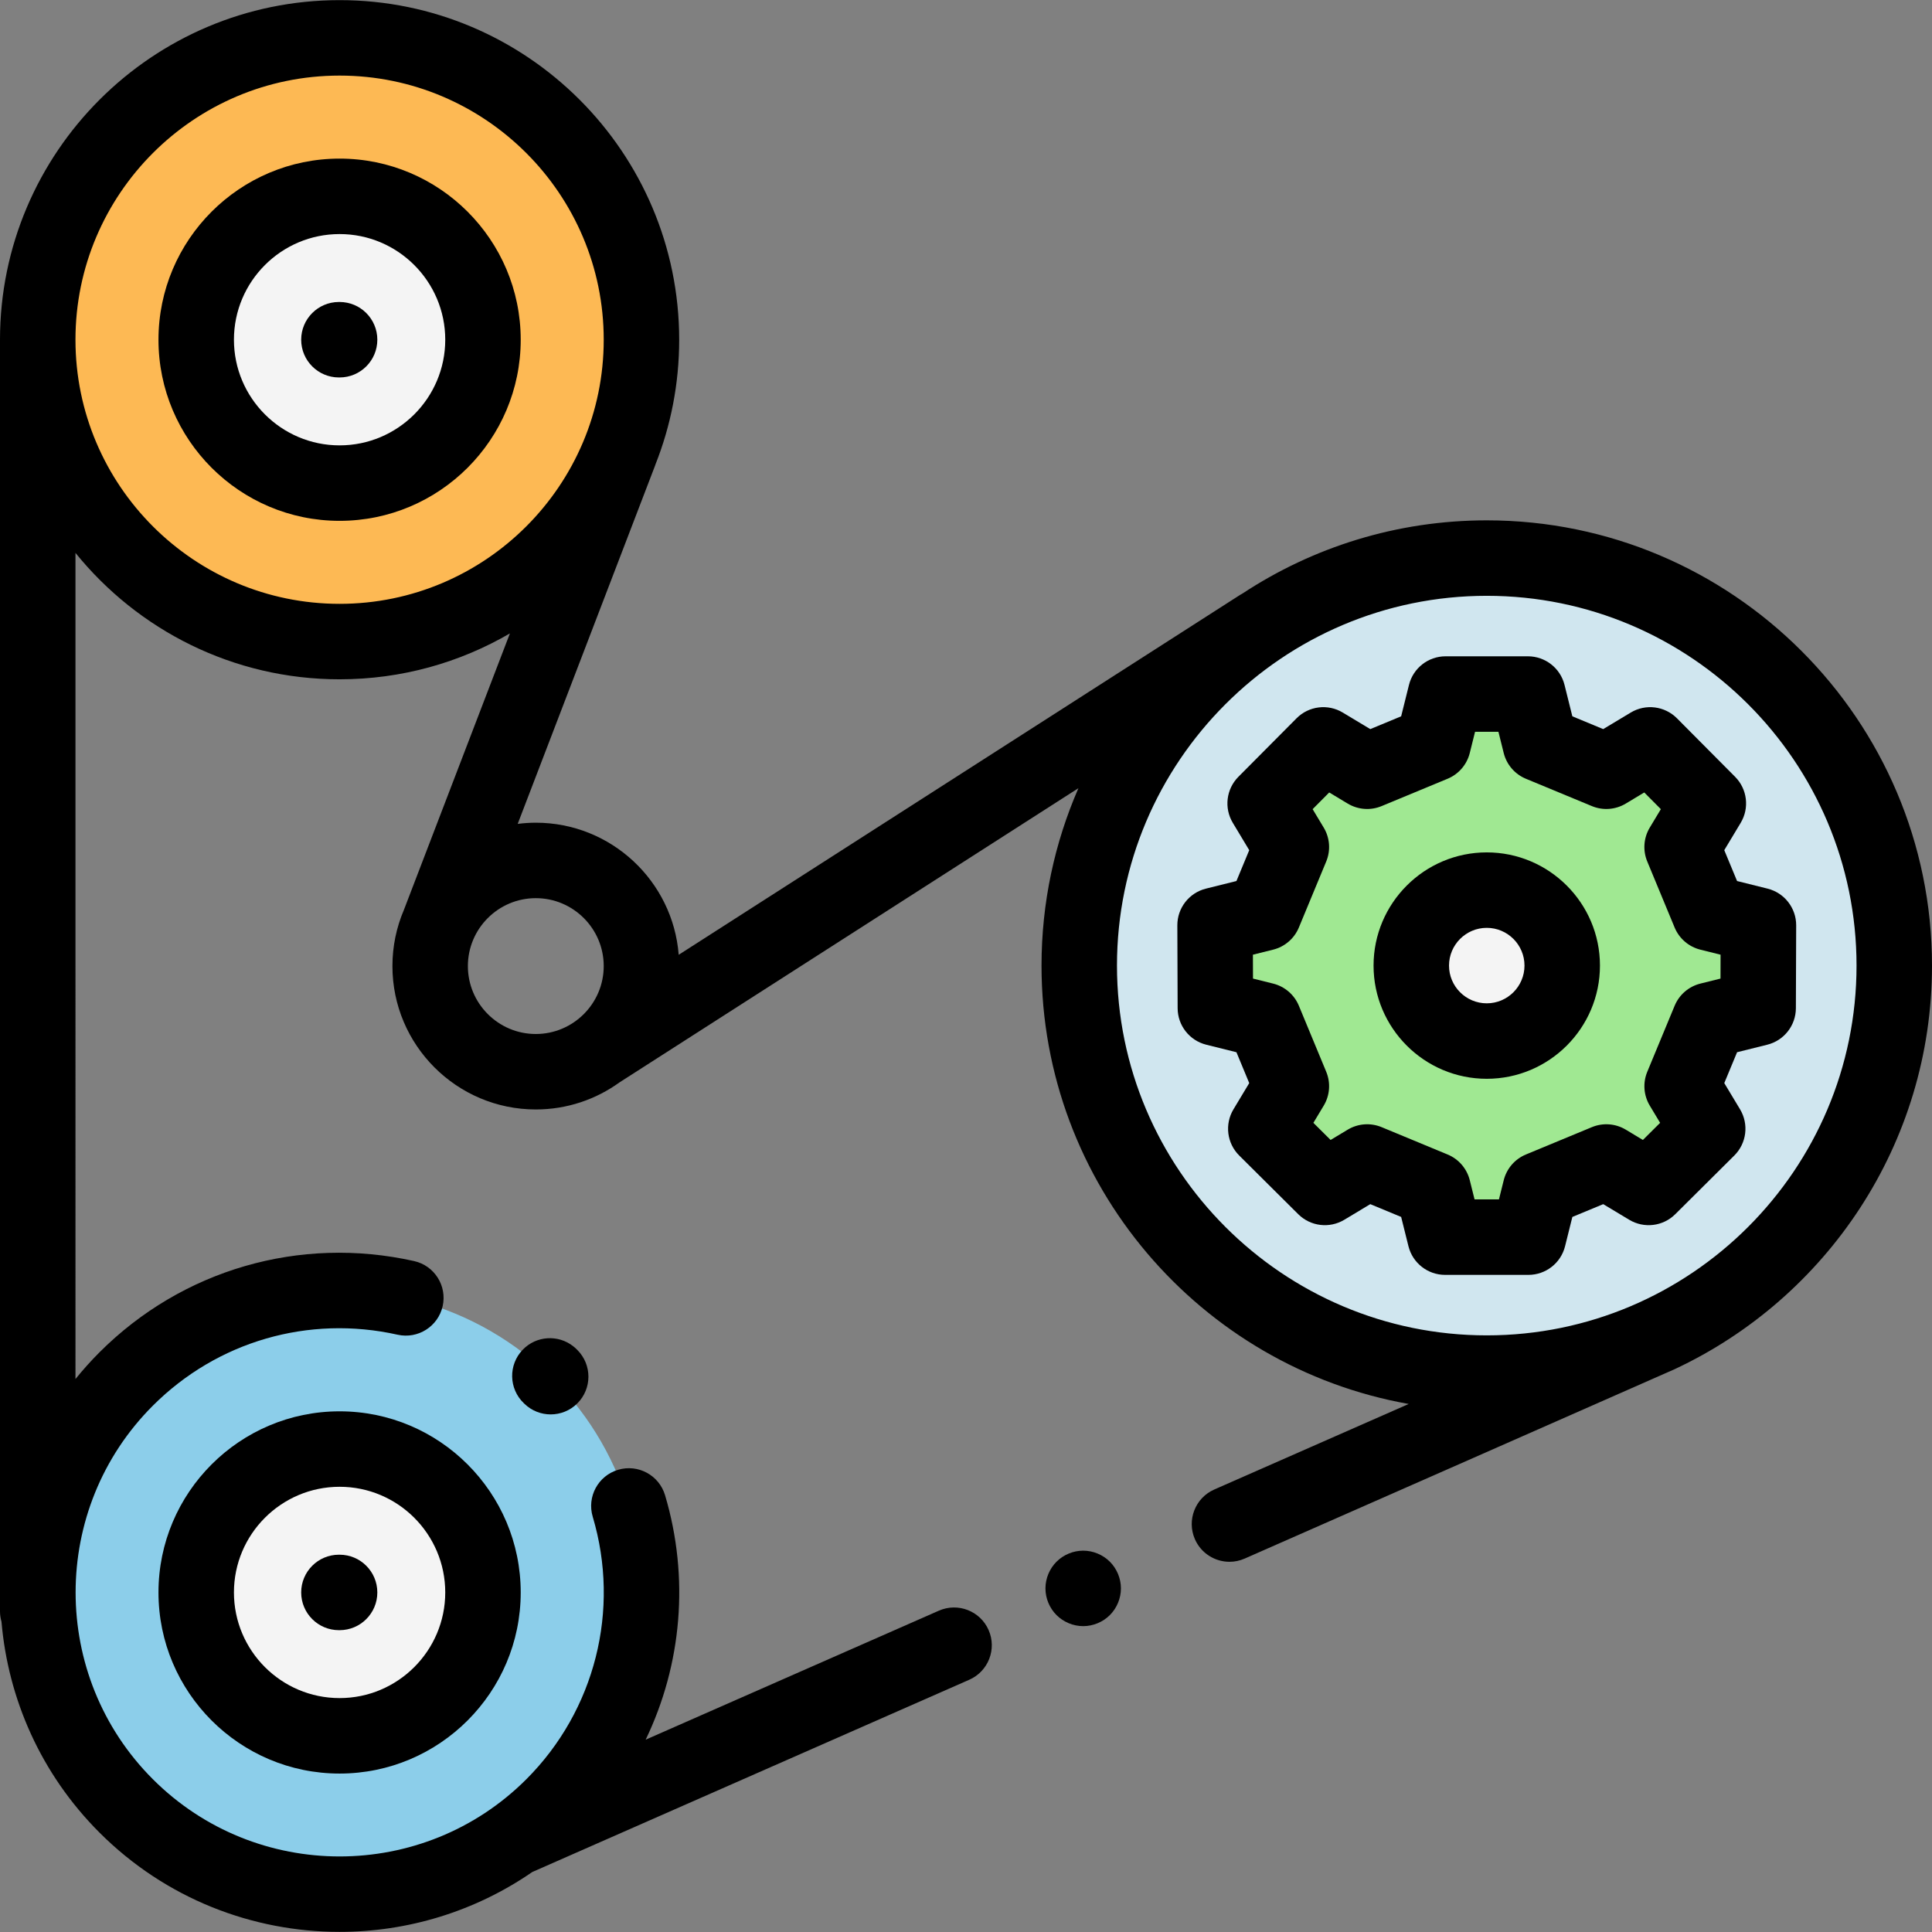 <?xml version="1.0" encoding="iso-8859-1"?>
<!-- Generator: Adobe Illustrator 19.0.0, SVG Export Plug-In . SVG Version: 6.00 Build 0)  -->
<svg version="1.1" id="Capa_1" xmlns="http://www.w3.org/2000/svg" xmlns:xlink="http://www.w3.org/1999/xlink" x="0px" y="0px"
	 viewBox="0 0 512 512" style="enable-background:new 0 0 512 512;" xml:space="preserve">
<rect x="0" y="0" width="512" height="512" fill="#808080" stroke="none"/>
<circle style="fill:#D0E6EF;" cx="394.002" cy="255.888" r="107.995"/>
<polygon style="fill:#A0E892;" points="405.052,327.852 408.206,315.193 425.699,307.943 436.912,314.684 452.558,299.132 
	445.783,287.86 453.032,270.367 465.923,267.155 466.002,245.197 453.032,241.966 445.783,224.473 452.732,212.913 437.319,197.404 
	425.699,204.39 408.206,197.14 404.915,183.929 383.097,183.929 379.805,197.14 362.312,204.39 350.693,197.404 335.279,212.913 
	342.229,224.473 334.979,241.966 322.009,245.197 322.088,267.155 334.979,270.367 342.229,287.86 335.453,299.132 351.1,314.684 
	362.312,307.943 379.805,315.193 382.959,327.852 "/>
<circle style="fill:#F4F4F4;" cx="394.002" cy="255.888" r="19.999"/>
<circle style="fill:#8CCEEA;" cx="89.996" cy="422.01" r="79.996"/>
<circle style="fill:#F4F4F4;" cx="89.996" cy="422.01" r="37.998"/>
<circle style="fill:#FDB954;" cx="89.996" cy="90.865" r="79.996"/>
<circle style="fill:#F4F4F4;" cx="89.996" cy="90.865" r="37.998"/>
<path d="M468.419,235.494l-8.079-2.014l-3.39-8.179l4.352-7.24c2.359-3.926,1.75-8.952-1.479-12.2l-15.413-15.507
	c-3.246-3.264-8.301-3.89-12.244-1.521l-7.298,4.387l-8.179-3.39l-2.073-8.32c-1.109-4.456-5.111-7.583-9.703-7.583h-21.818
	c-4.592,0-8.594,3.127-9.703,7.583l-2.073,8.32l-8.179,3.39l-7.298-4.387c-3.944-2.373-8.999-1.744-12.244,1.521l-15.413,15.507
	c-3.229,3.249-3.838,8.276-1.478,12.201l4.352,7.239l-3.39,8.179l-8.079,2.014c-4.469,1.113-7.6,5.134-7.583,9.739l0.079,21.958
	c0.017,4.578,3.141,8.561,7.583,9.667l8,1.993l3.39,8.179l-4.178,6.949c-2.372,3.945-1.744,8.999,1.521,12.243l15.646,15.553
	c3.249,3.23,8.276,3.839,12.201,1.479l6.891-4.142l8.18,3.39l1.936,7.769c1.11,4.455,5.111,7.582,9.703,7.582h22.093
	c4.592,0,8.594-3.127,9.703-7.583l1.936-7.768l8.179-3.39l6.891,4.142c3.927,2.36,8.954,1.752,12.201-1.479l15.646-15.553
	c3.265-3.244,3.893-8.299,1.521-12.243l-4.177-6.949l3.39-8.179l8-1.993c4.442-1.106,7.566-5.089,7.583-9.667l0.079-21.958
	C476.019,240.628,472.888,236.608,468.419,235.494z M455.953,259.333l-5.337,1.33c-3.076,0.766-5.607,2.945-6.821,5.875
	l-7.25,17.493c-1.214,2.93-0.967,6.262,0.668,8.98l2.736,4.553l-4.563,4.536l-4.536-2.727c-2.717-1.634-6.05-1.883-8.98-0.668
	l-17.493,7.25c-2.93,1.214-5.109,3.745-5.875,6.821l-1.265,5.076h-6.465l-1.266-5.077c-0.767-3.076-2.946-5.606-5.875-6.82
	l-17.493-7.25c-2.93-1.216-6.264-0.967-8.98,0.668l-4.536,2.727l-4.563-4.535l2.737-4.554c1.635-2.718,1.882-6.051,0.668-8.98
	l-7.25-17.493c-1.214-2.93-3.745-5.109-6.821-5.875l-5.337-1.33l-0.022-6.329l5.359-1.336c3.077-0.766,5.607-2.946,6.821-5.875
	l7.25-17.493c1.214-2.93,0.967-6.262-0.668-8.98l-2.937-4.885l4.396-4.423l4.901,2.946c2.717,1.634,6.05,1.884,8.98,0.668
	l17.493-7.25c2.93-1.214,5.109-3.745,5.875-6.821l1.402-5.629h6.19l1.402,5.629c0.766,3.076,2.945,5.607,5.875,6.821l17.493,7.25
	c2.929,1.214,6.263,0.966,8.98-0.668l4.901-2.946l4.396,4.423l-2.937,4.886c-1.634,2.718-1.881,6.05-0.667,8.979l7.25,17.493
	c1.214,2.929,3.744,5.109,6.821,5.875l5.359,1.336L455.953,259.333z"/>
<path d="M512,255.891c0-65.062-52.932-117.994-117.994-117.994c-23.897,0-46.152,7.148-64.755,19.407
	c-0.215,0.116-0.43,0.231-0.639,0.365l-148.749,95.36c-1.532-19.557-17.925-35.005-37.869-35.005c-1.626,0-3.225,0.114-4.798,0.313
	l36.405-94.945c0.036-0.094,0.06-0.189,0.092-0.283c4.063-10.245,6.299-21.406,6.299-33.079c0-49.624-40.372-89.996-89.996-89.996
	S0,40.405,0,90.028v336.984c0,0.957,0.143,1.879,0.394,2.756c1.749,20.397,10.395,40.308,25.969,55.883
	C43.908,503.196,66.954,511.967,90,511.967c17.88,0,35.749-5.306,51.061-15.866l115.803-50.949c5.055-2.225,7.35-8.125,5.126-13.18
	c-2.224-5.055-8.126-7.349-13.18-5.126l-77.7,34.185c9.569-19.881,11.648-42.934,5.132-64.795
	c-1.577-5.292-7.149-8.308-12.438-6.727c-5.293,1.577-8.305,7.146-6.727,12.438c7.362,24.7,0.625,51.354-17.581,69.56
	c-27.291,27.291-71.697,27.293-98.989,0c-27.292-27.292-27.292-71.699,0-98.99c17.049-17.05,41.294-24.082,64.862-18.804
	c5.386,1.202,10.735-2.185,11.942-7.574c1.206-5.39-2.185-10.736-7.574-11.942c-30.284-6.777-61.453,2.26-83.373,24.179
	c-2.27,2.27-4.387,4.636-6.363,7.079V146.524c16.512,20.418,41.753,33.499,69.997,33.499c16.437,0,31.859-4.434,45.135-12.162
	l-28.096,73.275c-1.955,4.574-3.04,9.604-3.04,14.884c0,20.952,17.046,37.998,37.998,37.998c8.292,0,15.966-2.678,22.221-7.203
	c0.005-0.003,0.011-0.005,0.016-0.009l121.565-77.933c-6.287,14.414-9.784,30.314-9.784,47.017
	c0,58.006,42.075,106.369,97.307,116.177l-51.524,22.668c-5.055,2.224-7.35,8.125-5.126,13.18c1.647,3.745,5.313,5.976,9.158,5.976
	c1.345,0,2.713-0.273,4.022-0.85c0,0,113.635-50.016,113.936-50.188C484.039,344.045,512,303.175,512,255.891z M19.999,90.028
	c0-38.596,31.401-69.997,69.997-69.997s69.997,31.401,69.997,69.997s-31.401,69.997-69.997,69.997S19.999,128.623,19.999,90.028z
	 M123.994,256.021c0-9.925,8.075-17.999,17.999-17.999s17.999,8.075,17.999,17.999c0,9.925-8.075,17.999-17.999,17.999
	S123.994,265.945,123.994,256.021z M394.006,353.886c-54.034,0-97.995-43.961-97.995-97.995s43.961-97.995,97.995-97.995
	s97.995,43.961,97.995,97.995S448.041,353.886,394.006,353.886z"/>
<path d="M394.006,225.892c-16.541,0-29.999,13.457-29.999,29.999s13.457,29.999,29.999,29.999c16.541,0,29.999-13.457,29.999-29.999
	S410.547,225.892,394.006,225.892z M394.006,265.89c-5.514,0-10-4.486-10-10c0-5.514,4.486-10,10-10c5.514,0,10,4.486,10,10
	C404.005,261.404,399.519,265.89,394.006,265.89z"/>
<path d="M287.056,410.942c-2.63,0-5.21,1.07-7.069,2.93c-1.86,1.86-2.931,4.44-2.931,7.07c0,2.64,1.07,5.21,2.931,7.07
	c1.859,1.859,4.439,2.93,7.069,2.93c2.631,0,5.21-1.07,7.07-2.93c1.86-1.86,2.93-4.44,2.93-7.07s-1.069-5.21-2.93-7.07
	C292.265,412.013,289.686,410.942,287.056,410.942z"/>
<path d="M138.992,372.028c1.936,1.869,4.439,2.804,6.944,2.804c2.556,0,5.111-0.974,7.063-2.921c3.91-3.9,3.918-10.232,0.017-14.141
	l-0.073-0.074c-0.051-0.052-0.103-0.104-0.155-0.155c-0.28-0.275-0.573-0.53-0.877-0.766c-3.993-3.154-9.81-2.813-13.405,0.938
	c-3.821,3.987-3.687,10.316,0.301,14.138C138.867,371.911,138.93,371.971,138.992,372.028z"/>
<path d="M89.996,374.015c-26.467,0-47.998,21.531-47.998,47.998c0,26.467,21.531,47.998,47.998,47.998s47.998-21.531,47.998-47.998
	C137.994,395.546,116.463,374.015,89.996,374.015z M89.996,450.011c-15.438,0-27.999-12.56-27.999-27.999
	c0-15.438,12.56-27.999,27.999-27.999s27.999,12.56,27.999,27.999C117.994,437.451,105.434,450.011,89.996,450.011z"/>
<path d="M89.996,412.013h-0.179c-5.522,0-10,4.478-10,10c0,5.522,4.478,10,10,10h0.179c5.522,0,10-4.478,10-10
	C99.995,416.491,95.518,412.013,89.996,412.013z"/>
<path d="M89.996,42.031c-26.467,0-47.998,21.531-47.998,47.998s21.531,47.998,47.998,47.998s47.998-21.531,47.998-47.998
	S116.463,42.031,89.996,42.031z M89.996,118.027c-15.438,0-27.999-12.56-27.999-27.999S74.558,62.03,89.996,62.03
	s27.999,12.56,27.999,27.999S105.434,118.027,89.996,118.027z"/>
<path d="M89.996,80.029h-0.179c-5.522,0-10,4.478-10,10s4.478,10,10,10h0.179c5.522,0,10-4.478,10-10S95.518,80.029,89.996,80.029z"
	/>
<g>
</g>
<g>
</g>
<g>
</g>
<g>
</g>
<g>
</g>
<g>
</g>
<g>
</g>
<g>
</g>
<g>
</g>
<g>
</g>
<g>
</g>
<g>
</g>
<g>
</g>
<g>
</g>
<g>
</g>
</svg>
